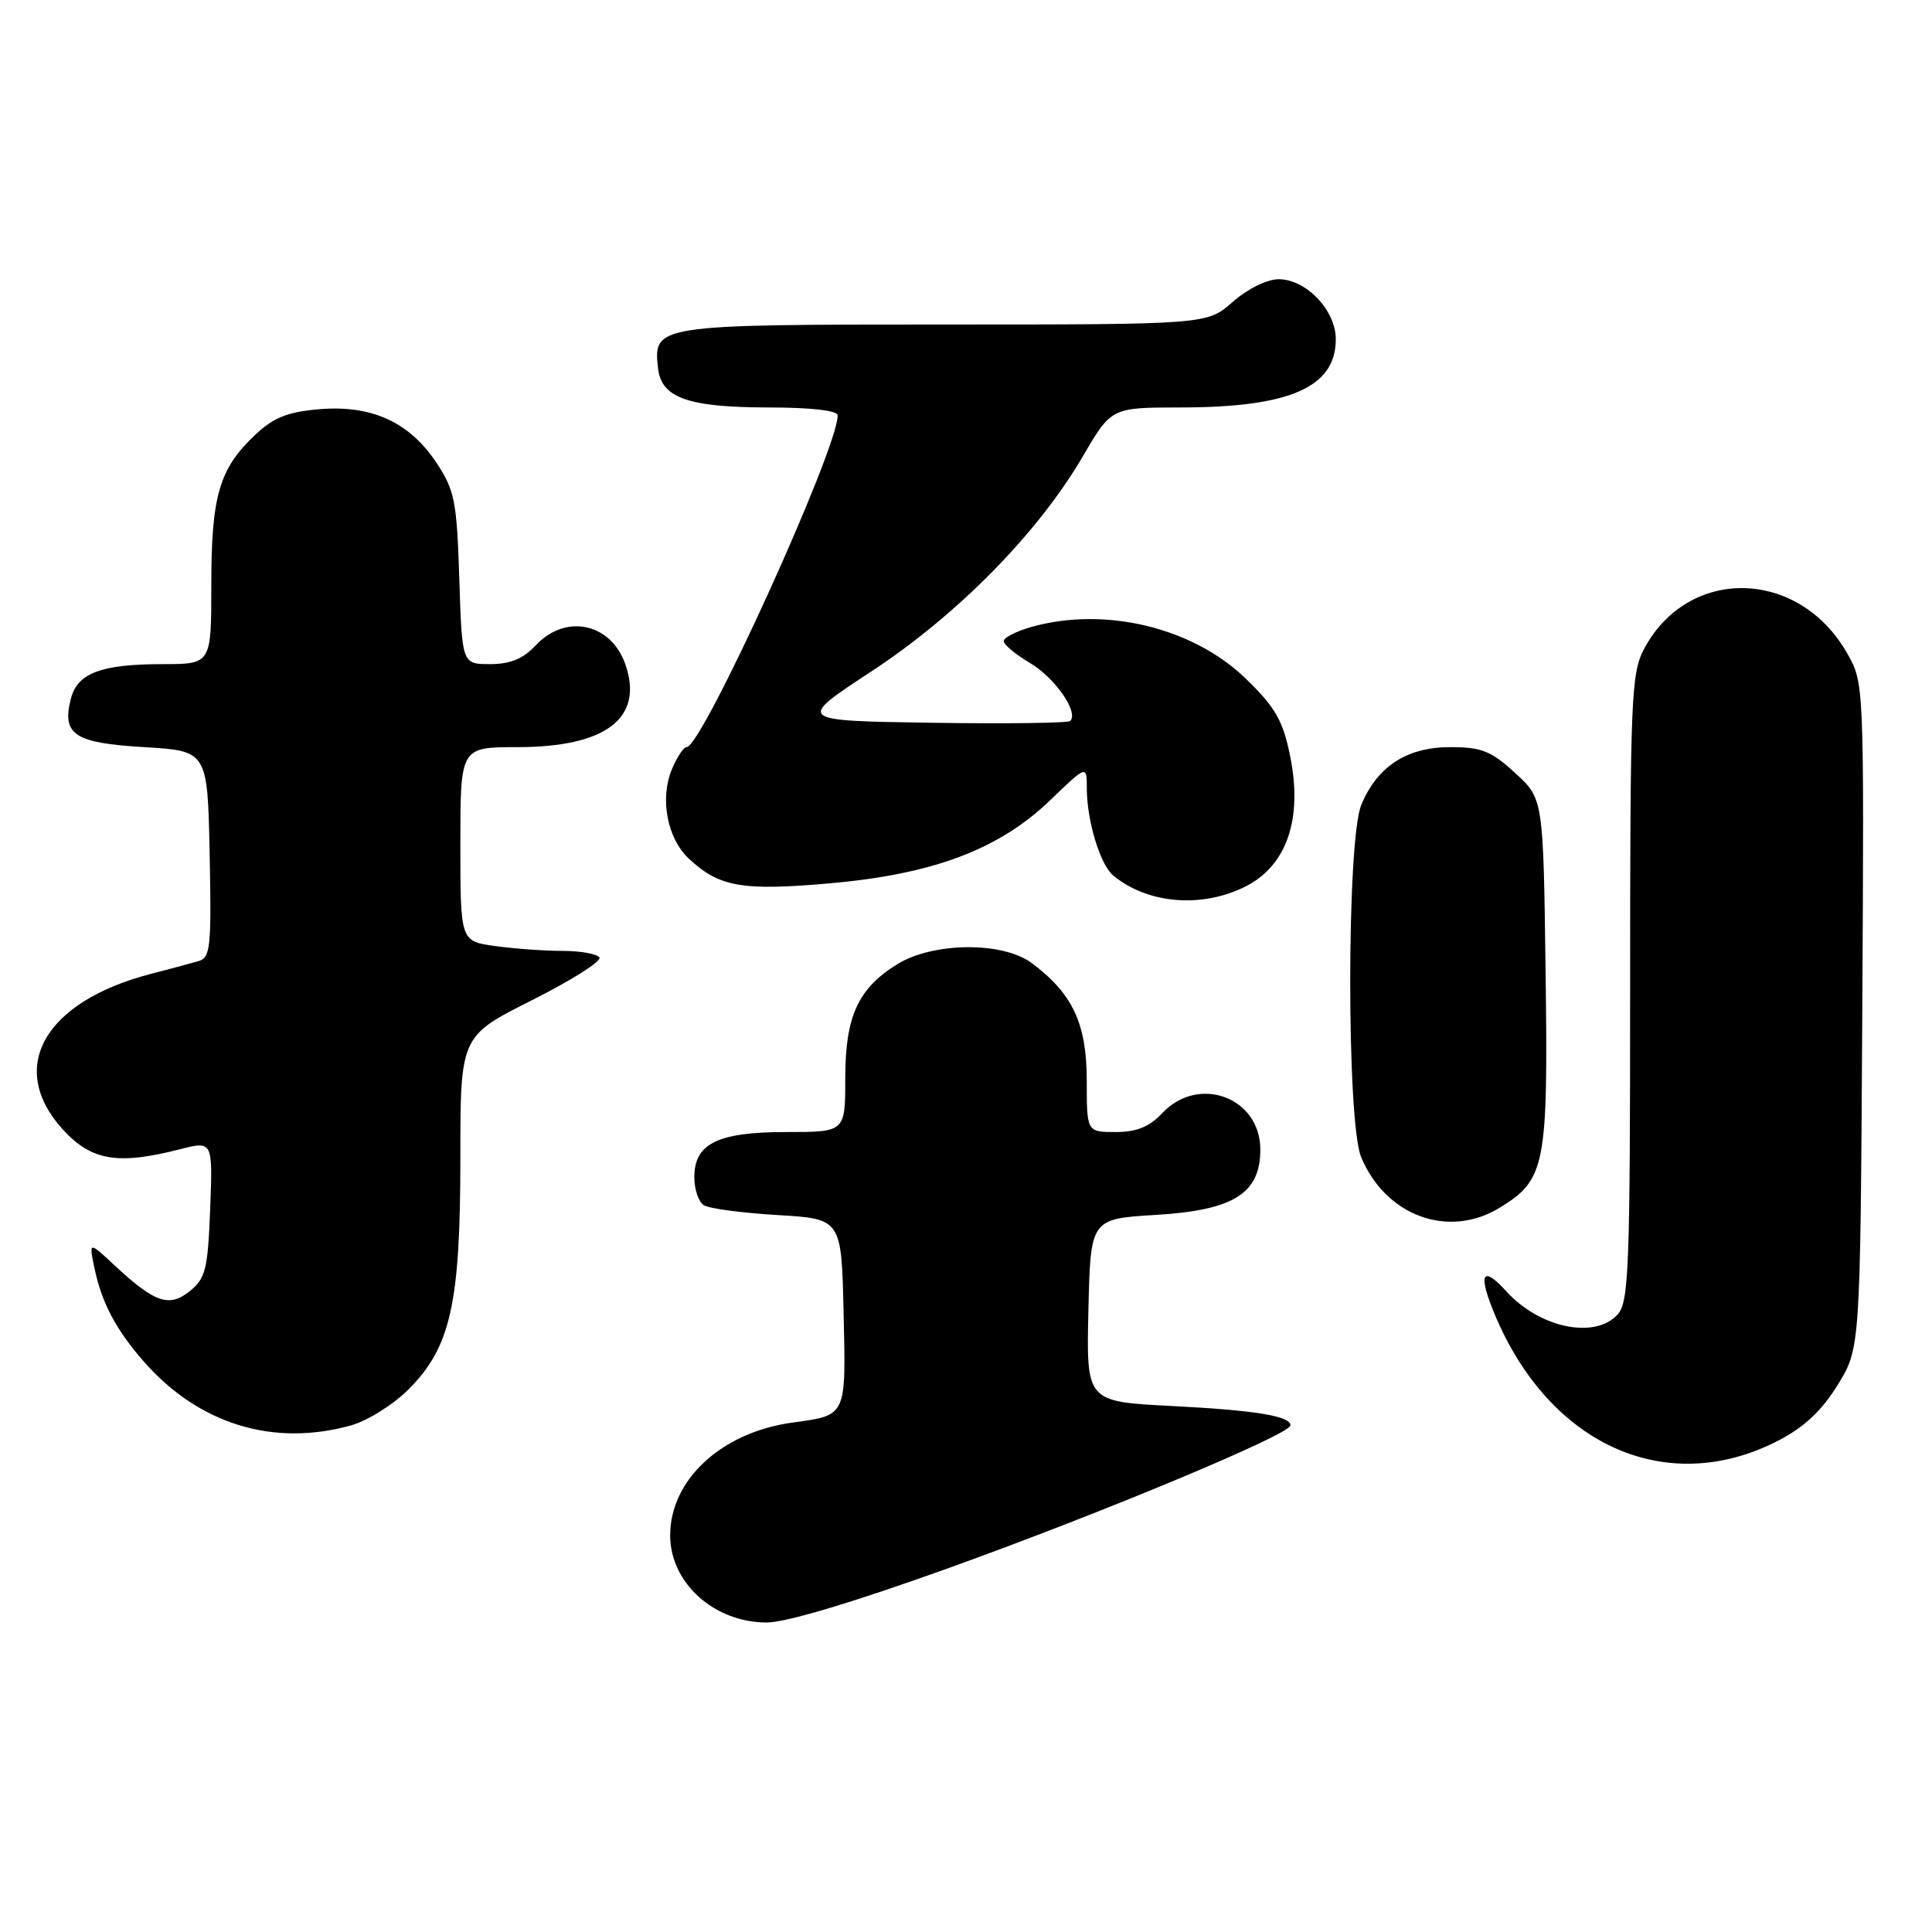 <?xml version="1.0" encoding="UTF-8" standalone="no"?>
<!DOCTYPE svg PUBLIC "-//W3C//DTD SVG 1.1//EN" "http://www.w3.org/Graphics/SVG/1.1/DTD/svg11.dtd" >
<svg xmlns="http://www.w3.org/2000/svg" xmlns:xlink="http://www.w3.org/1999/xlink" version="1.1" viewBox="0 0 256 256">
 <g >
 <path fill="currentColor"
d=" M 126.08 207.64 C 146.57 200.25 170.97 190.05 170.99 188.87 C 171.01 187.63 166.36 186.87 155.22 186.30 C 143.94 185.72 143.94 185.72 144.22 173.61 C 144.50 161.50 144.50 161.50 153.19 160.98 C 163.46 160.36 167.00 158.14 167.00 152.33 C 167.00 145.40 158.82 142.37 154.00 147.50 C 152.29 149.32 150.61 150.00 147.83 150.00 C 144.00 150.00 144.00 150.00 144.00 143.15 C 144.00 135.63 142.11 131.62 136.69 127.60 C 132.83 124.74 123.63 124.83 118.88 127.77 C 113.68 130.99 112.00 134.69 112.00 142.90 C 112.00 150.00 112.00 150.00 104.22 150.00 C 95.09 150.00 92.00 151.52 92.00 156.00 C 92.00 157.58 92.56 159.25 93.25 159.69 C 93.94 160.14 98.33 160.72 103.00 161.00 C 111.50 161.50 111.50 161.50 111.78 173.92 C 112.10 187.78 112.23 187.51 105.00 188.50 C 95.60 189.79 88.80 196.07 88.80 203.45 C 88.80 209.73 94.61 214.98 101.58 214.99 C 104.14 215.00 113.23 212.27 126.08 207.64 Z  M 235.59 190.91 C 239.04 189.13 241.37 186.96 243.49 183.53 C 246.50 178.66 246.50 178.66 246.76 134.58 C 247.01 90.50 247.01 90.50 244.74 86.53 C 238.32 75.30 223.69 75.01 217.85 85.98 C 216.14 89.21 216.00 92.50 216.00 130.91 C 216.00 168.06 215.83 172.53 214.35 174.17 C 211.34 177.49 204.00 175.97 199.59 171.10 C 196.60 167.80 195.87 168.62 197.69 173.25 C 204.77 191.26 220.58 198.63 235.59 190.91 Z  M 46.48 188.88 C 48.67 188.28 52.11 186.13 54.12 184.11 C 59.71 178.53 61.00 172.78 61.00 153.47 C 61.00 137.30 61.00 137.30 70.49 132.53 C 75.70 129.91 79.73 127.37 79.43 126.88 C 79.13 126.40 76.95 126.00 74.58 126.00 C 72.21 126.00 68.19 125.71 65.64 125.36 C 61.00 124.73 61.00 124.73 61.00 111.86 C 61.00 99.00 61.00 99.00 68.55 99.00 C 80.32 99.00 85.34 95.15 82.86 88.02 C 80.95 82.55 74.96 81.28 71.00 85.50 C 69.31 87.30 67.61 88.00 64.93 88.00 C 61.22 88.00 61.22 88.00 60.86 76.67 C 60.53 66.41 60.25 64.97 57.84 61.33 C 54.27 55.94 49.27 53.65 42.34 54.22 C 38.13 54.57 36.28 55.31 33.85 57.58 C 29.05 62.10 28.00 65.68 28.00 77.47 C 28.00 88.00 28.00 88.00 21.57 88.00 C 13.38 88.00 10.24 89.19 9.38 92.62 C 8.19 97.36 9.85 98.45 19.10 99.00 C 27.50 99.50 27.50 99.50 27.78 113.17 C 28.03 125.56 27.89 126.90 26.28 127.36 C 25.30 127.65 22.48 128.40 20.01 129.04 C 5.81 132.72 0.86 141.51 8.37 149.71 C 12.13 153.81 15.64 154.39 23.85 152.28 C 28.19 151.17 28.19 151.17 27.85 160.17 C 27.54 168.19 27.24 169.39 25.16 171.07 C 22.41 173.29 20.52 172.64 15.14 167.63 C 11.78 164.50 11.78 164.50 12.51 168.00 C 13.47 172.62 15.37 176.22 19.09 180.45 C 26.34 188.70 36.20 191.74 46.48 188.88 Z  M 198.70 160.04 C 204.78 156.33 205.14 154.50 204.80 128.87 C 204.50 105.84 204.50 105.84 200.76 102.42 C 197.58 99.50 196.31 99.00 192.15 99.00 C 186.42 99.00 182.51 101.54 180.38 106.64 C 178.43 111.30 178.42 148.67 180.36 153.33 C 183.62 161.13 191.93 164.17 198.70 160.04 Z  M 165.10 117.43 C 170.54 114.65 172.64 108.44 170.94 100.14 C 169.99 95.46 168.99 93.72 165.09 89.94 C 158.12 83.17 146.50 80.34 136.75 83.05 C 134.69 83.63 133.00 84.48 133.00 84.95 C 133.00 85.42 134.58 86.73 136.51 87.87 C 139.80 89.82 142.96 94.38 141.81 95.53 C 141.52 95.81 133.23 95.92 123.39 95.77 C 105.50 95.50 105.50 95.50 115.50 88.94 C 126.89 81.46 137.53 70.64 143.47 60.49 C 147.26 54.00 147.26 54.00 156.38 53.99 C 170.91 53.99 177.00 51.32 177.00 44.95 C 177.00 41.12 173.08 37.00 169.43 37.00 C 167.89 37.00 165.31 38.27 163.35 40.00 C 159.93 43.00 159.93 43.00 125.04 43.00 C 86.82 43.00 86.52 43.05 87.20 48.85 C 87.65 52.72 91.19 53.97 101.75 53.99 C 107.50 53.99 111.00 54.40 111.00 55.04 C 111.00 59.54 93.03 99.00 90.98 99.00 C 90.57 99.00 89.69 100.34 89.01 101.98 C 87.41 105.84 88.42 111.11 91.27 113.77 C 95.28 117.53 98.33 118.07 109.92 117.05 C 123.67 115.84 132.40 112.55 139.19 106.00 C 144.00 101.37 144.00 101.37 144.01 104.43 C 144.01 108.76 145.77 114.56 147.51 116.01 C 152.07 119.79 159.32 120.38 165.10 117.43 Z "/>
</g>
</svg>